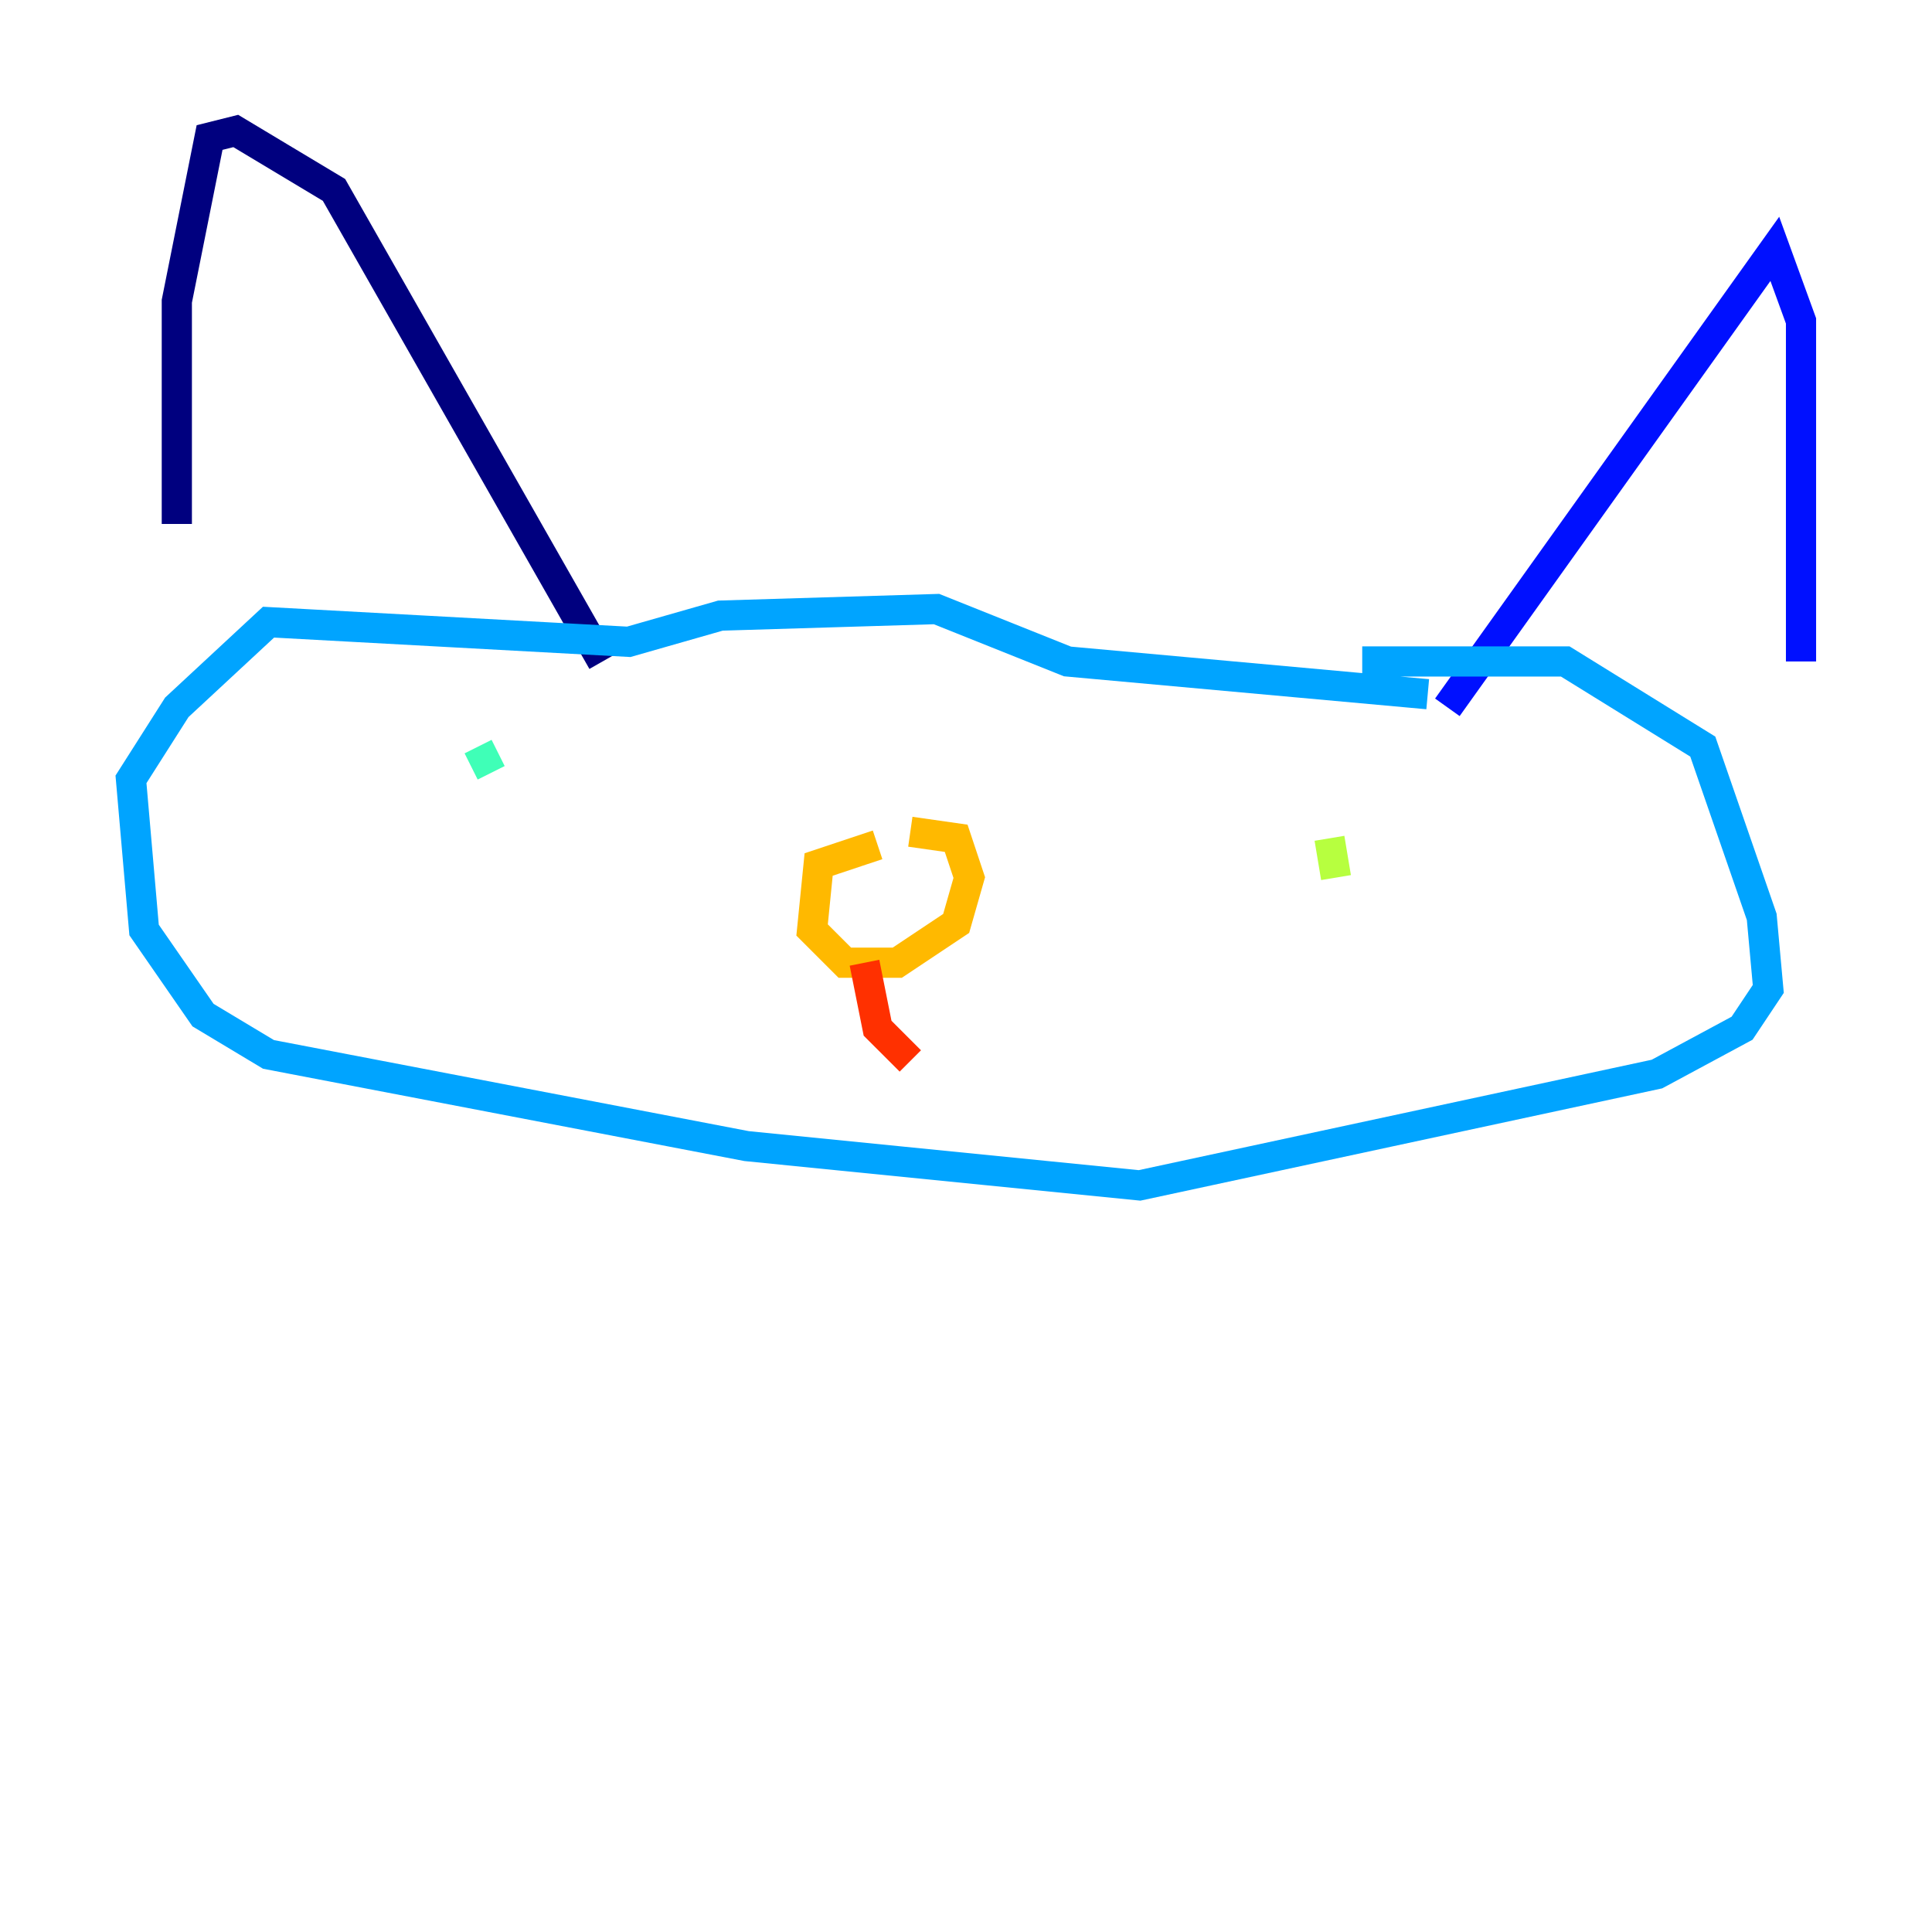 <?xml version="1.0" encoding="utf-8" ?>
<svg baseProfile="tiny" height="128" version="1.2" viewBox="0,0,128,128" width="128" xmlns="http://www.w3.org/2000/svg" xmlns:ev="http://www.w3.org/2001/xml-events" xmlns:xlink="http://www.w3.org/1999/xlink"><defs /><polyline fill="none" points="11.715,34.712 11.715,19.959 13.885,9.112 15.62,8.678 22.129,12.583 39.919,43.824" stroke="#00007f" stroke-width="2" /><polyline fill="none" points="95.891,46.861 117.586,16.488 119.322,21.261 119.322,43.824" stroke="#0010ff" stroke-width="2" /><polyline fill="none" points="94.59,45.993 70.725,43.824 62.047,40.352 47.729,40.786 41.654,42.522 17.79,41.22 11.715,46.861 8.678,51.634 9.546,61.614 13.451,67.254 17.79,69.858 49.464,75.932 75.498,78.536 109.776,71.159 115.417,68.122 117.153,65.519 116.719,60.746 112.814,49.464 103.702,43.824 90.251,43.824" stroke="#00a4ff" stroke-width="2" /><polyline fill="none" points="31.675,49.464 32.542,51.2" stroke="#3fffb7" stroke-width="2" /><polyline fill="none" points="88.081,55.539 88.515,58.142" stroke="#b7ff3f" stroke-width="2" /><polyline fill="none" points="58.142,55.973 54.237,57.275 53.803,61.614 55.973,63.783 59.444,63.783 63.349,61.18 64.217,58.142 63.349,55.539 60.312,55.105" stroke="#ffb900" stroke-width="2" /><polyline fill="none" points="57.275,63.783 58.142,68.122 60.312,70.291" stroke="#ff3000" stroke-width="2" /><polyline fill="none" points="54.671,65.953 54.671,65.953" stroke="#7f0000" stroke-width="2" /></svg>